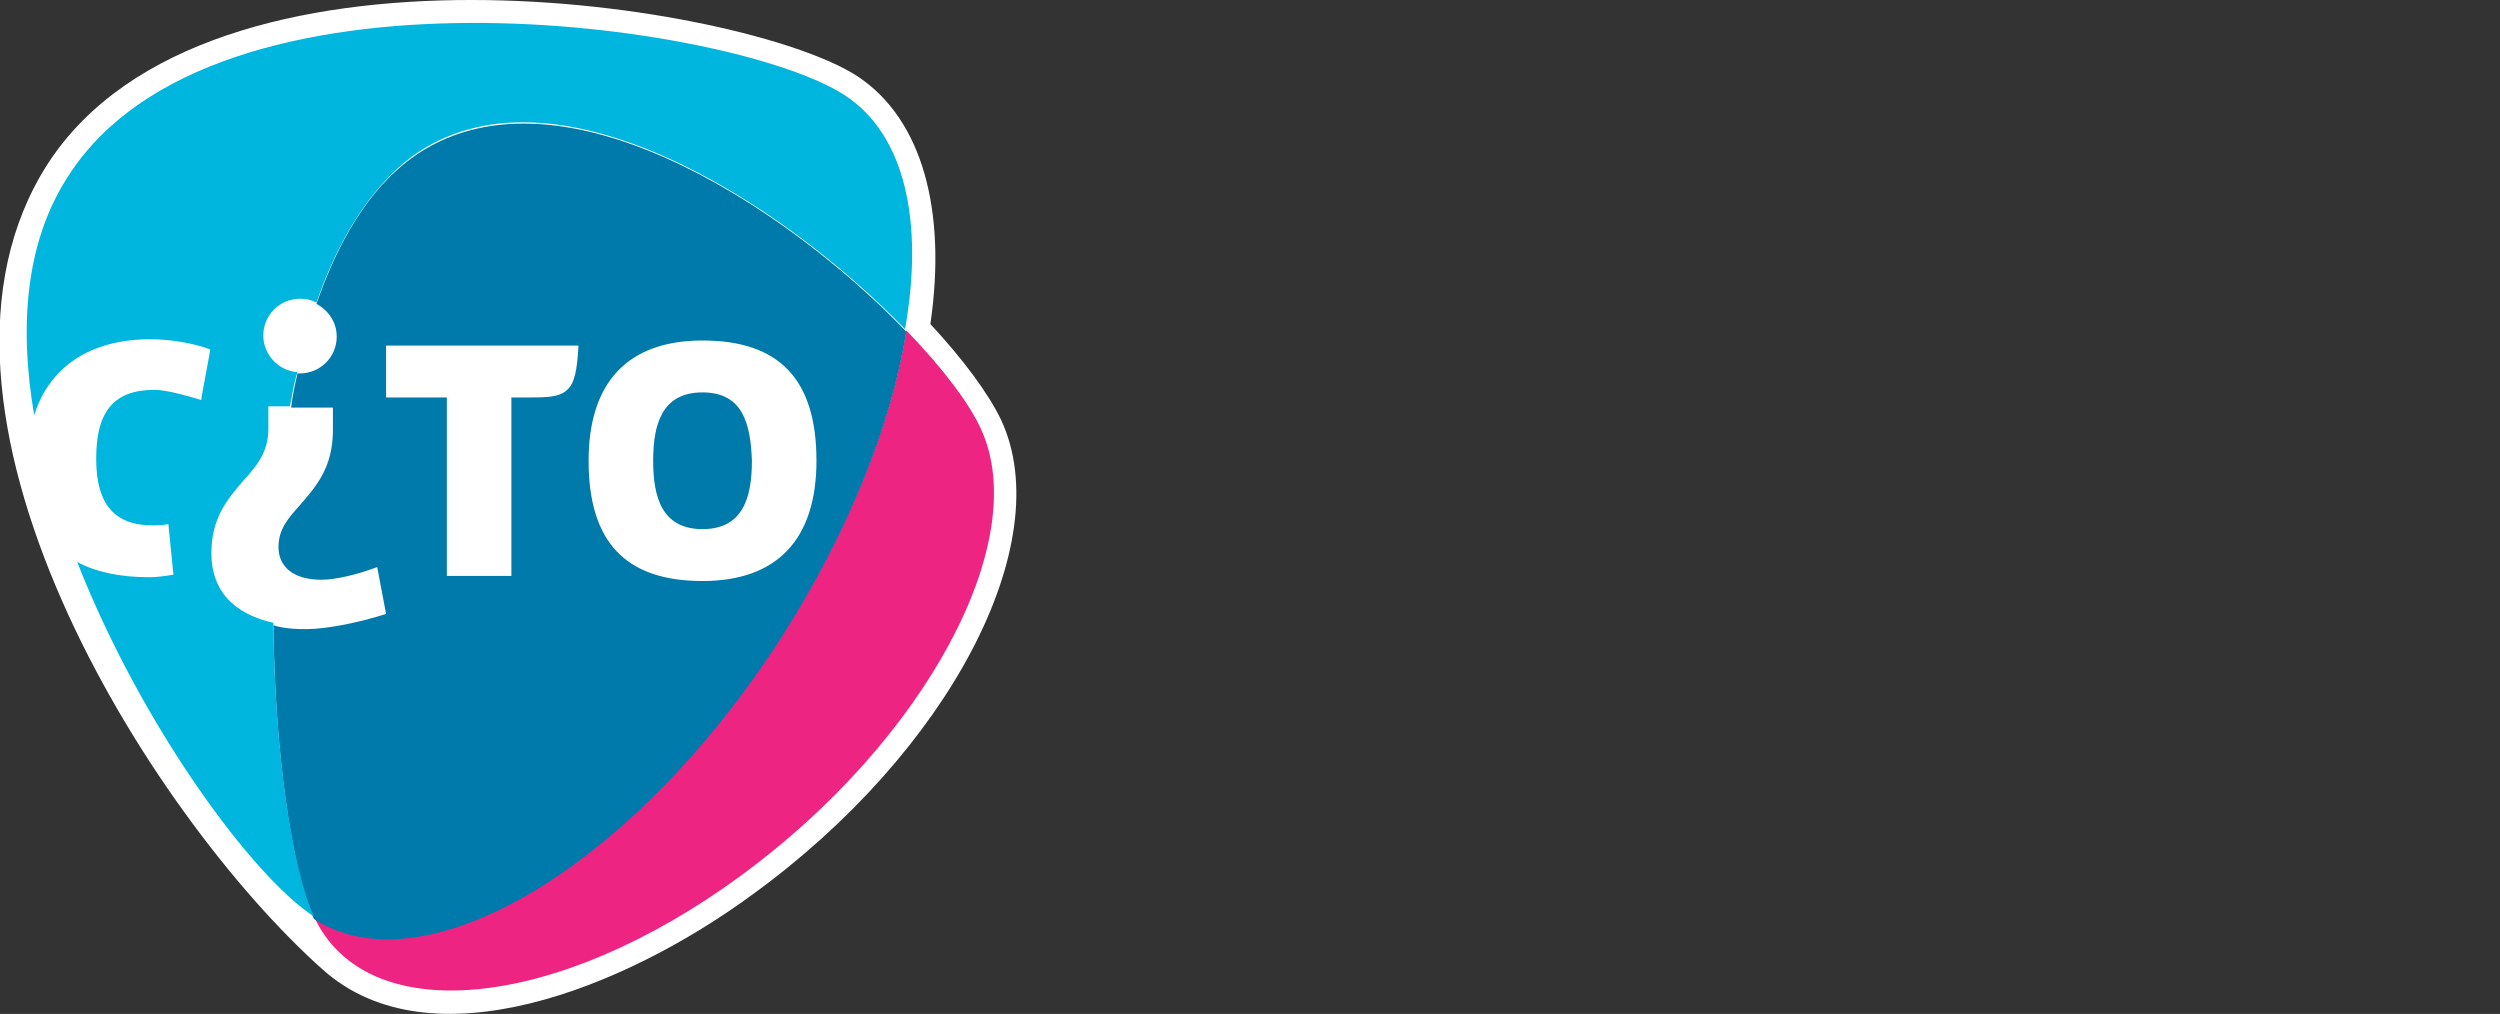 <?xml version="1.0" encoding="UTF-8" standalone="no"?>
<!-- Generator: Adobe Illustrator 19.0.0, SVG Export Plug-In . SVG Version: 6.00 Build 0)  -->

<svg
   xmlns:dc="http://purl.org/dc/elements/1.1/"
   xmlns:cc="http://creativecommons.org/ns#"
   xmlns:rdf="http://www.w3.org/1999/02/22-rdf-syntax-ns#"
   xmlns:svg="http://www.w3.org/2000/svg"
   xmlns="http://www.w3.org/2000/svg"
   xmlns:sodipodi="http://sodipodi.sourceforge.net/DTD/sodipodi-0.dtd"
   xmlns:inkscape="http://www.inkscape.org/namespaces/inkscape"
   version="1.1"
   id="Layer_1"
   x="0px"
   y="0px"
   viewBox="0 0 197.5 80.1"
   enable-background="new 0 0 197.5 80.1"
   xml:space="preserve"
   inkscape:version="0.91 r13725"
   sodipodi:docname="logo-cito.svg"><rect x="0" y="0" width="197.5" height="80.1" fill="#333333" stroke="none"/><defs
     id="defs3371" /><sodipodi:namedview
     pagecolor="#ffffff"
     bordercolor="#666666"
     borderopacity="1"
     objecttolerance="10"
     gridtolerance="10"
     guidetolerance="10"
     inkscape:pageopacity="0"
     inkscape:pageshadow="2"
     inkscape:window-width="2560"
     inkscape:window-height="1378"
     id="namedview3369"
     showgrid="false"
     inkscape:zoom="8.6105914"
     inkscape:cx="107.17815"
     inkscape:cy="27.332603"
     inkscape:window-x="-8"
     inkscape:window-y="-8"
     inkscape:window-maximized="1"
     inkscape:current-layer="Layer_1" /><rect
     x="-10.7"
     y="-11"
     fill="none"
     width="221.1"
     height="102"
     id="rect3337" /><path
     fill="#FFFFFF"
     d="M79.1,33.2c-1-2.1-3-4.8-5.6-7.6c1.3-8.9-0.6-16.2-5.8-19.6C58.9,0.3,16.5-6.6,3.8,12.9  c-12.4,19.2,8,51.5,21.7,63.7c8.5,7.6,23.8,1.5,33.9-5.9C75,59.4,83.6,42.9,79.1,33.2z"
     id="path3361" /><path
     fill="#ED2482"
     d="M77.5,33.9c-0.9-2-3-4.8-5.9-7.8C70.4,33.5,67,42,61.7,50.3C50.1,68.2,33.6,78.1,24.8,72.4  c4.1,8.9,19.1,7.5,33.7-3.2C73,58.6,81.6,42.8,77.5,33.9z"
     id="path3363" /><path
     fill="#0079AB"
     d="M55.5,31c-3.2,0-3.9,2.5-3.9,5.4c0,2.9,0.7,5.4,3.9,5.4c3.2,0,3.9-2.5,3.9-5.4C59.3,33.5,58.7,31,55.5,31z   M32.5,12.5c-3.4,2.5-5.8,6.6-7.5,11.5c0.9,0.5,1.6,1.4,1.6,2.6c0,1.6-1.3,2.9-2.9,2.9c-0.1,0-0.2,0-0.2,0c-0.2,0.9-0.4,1.8-0.5,2.7  l3.3,0c0,0.3,0,1.8,0,1.8c0,3-1.4,4.5-2.6,5.9c-0.9,1-1.7,1.9-1.7,3.3c0,1.6,1.2,2.6,3.4,2.6c1.1,0,2.8-0.4,4.4-1l0.7,3.7  c-2.2,0.7-4.7,1.2-6.3,1.2c-0.6,0-1.6,0-2.6-0.3c0.1,10.2,1.5,19.5,3.2,23.2c8.8,5.7,25.3-4.2,36.9-22.2c5.3-8.3,8.7-16.8,9.9-24.2  C62,16.2,43.8,4.3,32.5,12.5z M44.8,30.8c-0.6,0.6-1.7,0.6-3.1,0.6l-1.3,0v14.1c-0.3,0-4.8,0-5.1,0c0-0.4,0-14.1,0-14.1  s-4.4,0-4.8,0c0-0.3,0-3.8,0-4.1c0.4,0,14.8,0,15.2,0C45.6,29.2,45.4,30.3,44.8,30.8z M55.5,45.9c-6.1,0-9-3.1-9-9.5  c0-6.2,3.1-9.5,9-9.5c6.1,0,9,3.1,9,9.5C64.5,42.6,61.4,45.9,55.5,45.9z"
     id="path3365" /><path
     fill="#00B6DE"
     d="M66.7,7.5C57.9,1.8,16.9-4.1,5.4,13.9C2,19.1,1.5,25.8,2.7,32.8c1.2-3.8,4.4-6,9.2-6c1.5,0,3.4,0.3,4.7,0.8  c0,0.3-0.7,3.7-0.7,4c-1-0.3-2.7-0.8-3.7-0.8c-3.2,0-4.6,1.7-4.6,5.4c0,2.3,0.5,5.3,4.4,5.3c0.4,0,0.9,0,1.3-0.1l0.4,4  c-0.6,0.1-1.3,0.2-1.9,0.2c-2.3,0-4.2-0.4-5.7-1.2c5.1,13,13.9,24.9,18.7,28c-1.7-3.7-3.1-12.9-3.2-23.2c-2.3-0.5-4.9-1.9-4.9-5.5  c0-2.8,1.3-4.3,2.5-5.7c1.1-1.2,2-2.3,2-4.1c0,0,0-1.5,0-1.8h1.7c0.2-0.9,0.3-1.8,0.6-2.7c-1.5-0.1-2.7-1.4-2.7-2.9  c0-1.6,1.3-2.9,2.9-2.9c0.5,0,0.9,0.1,1.3,0.3c1.7-4.9,4.2-9,7.5-11.5c11.2-8.2,29.4,3.7,39,13.6C73,17.5,71.5,10.6,66.7,7.5z"
     id="path3367" /></svg>